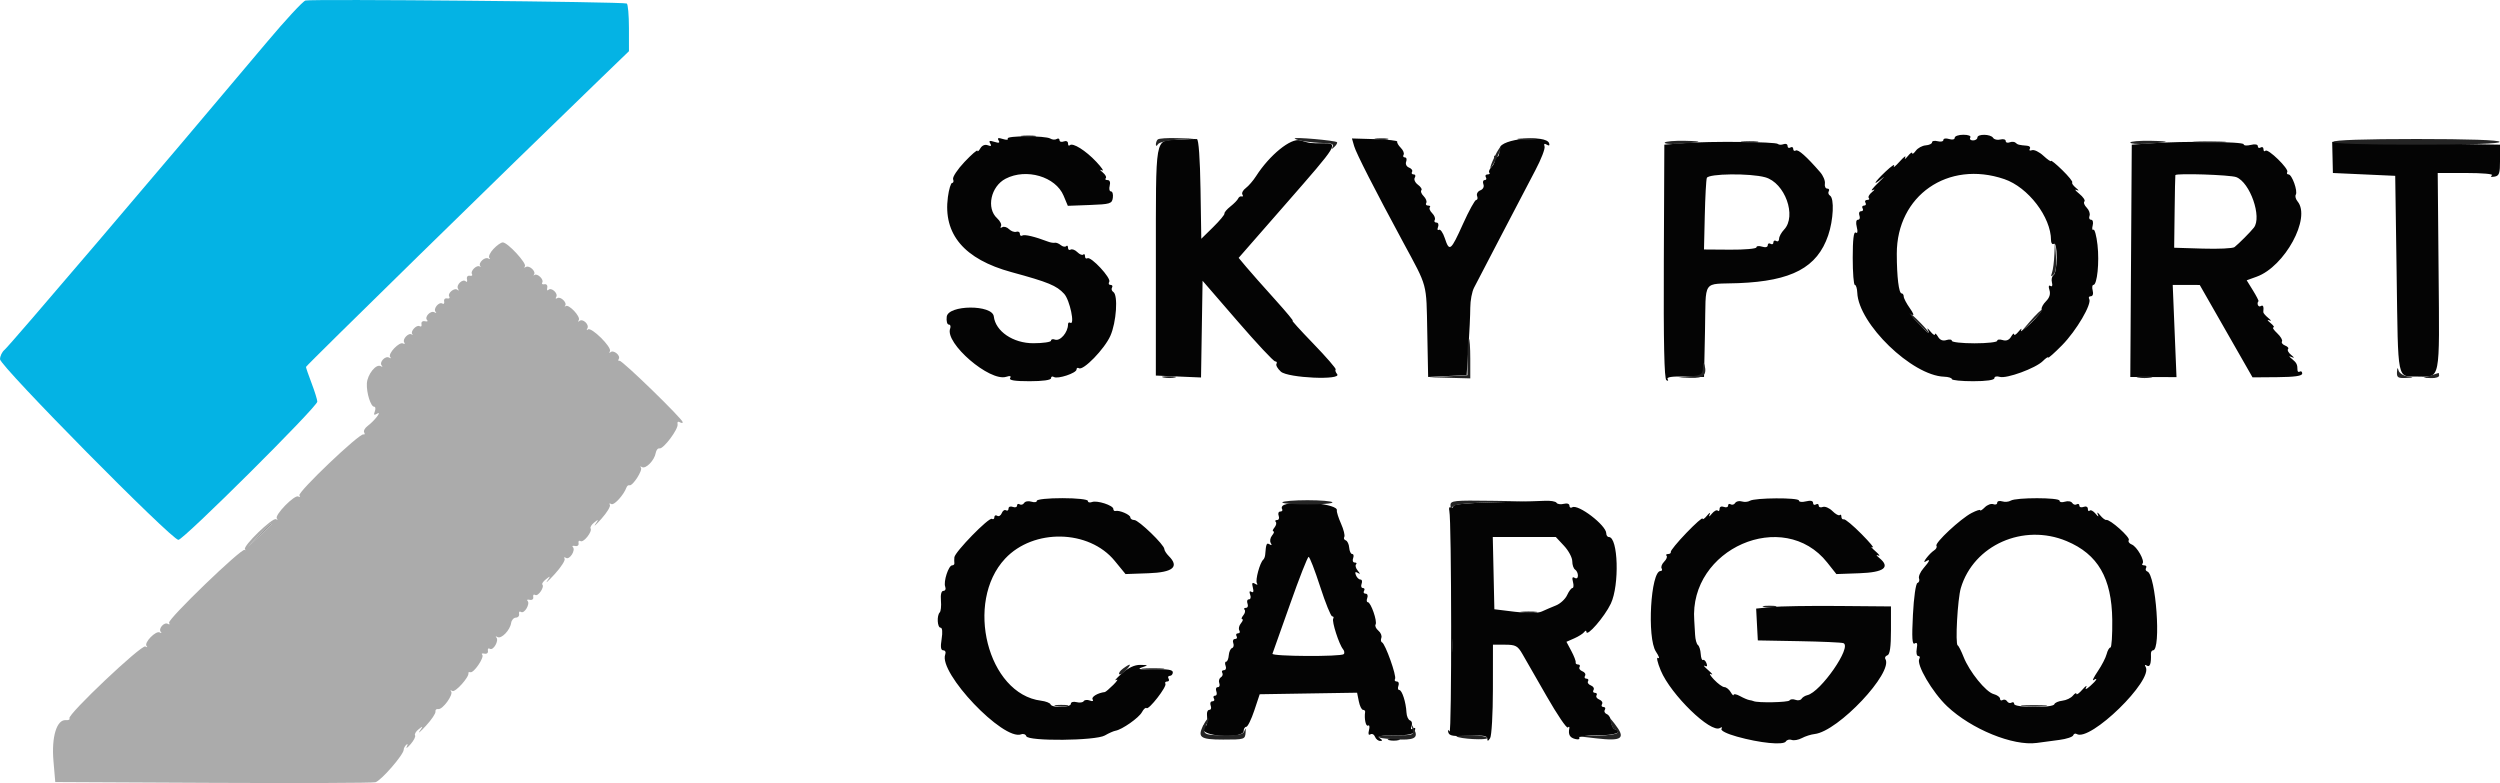 <svg xmlns="http://www.w3.org/2000/svg" xmlns:xlink="http://www.w3.org/1999/xlink" id="svg" version="1.1" viewBox="56.56 148.26 275.78 86.38"><g id="svgg"><path id="path0" d="M110.989 175.726 C 110.614 176.126,110.414 176.570,110.544 176.714 C 110.674 176.858,110.621 176.884,110.426 176.772 C 110.043 176.554,109.280 177.267,109.534 177.607 C 109.618 177.720,109.595 177.743,109.482 177.659 C 109.174 177.429,108.417 178.152,108.620 178.481 C 108.717 178.637,108.610 178.727,108.383 178.680 C 108.153 178.632,108.015 178.803,108.073 179.063 C 108.130 179.320,108.073 179.427,107.945 179.300 C 107.611 178.965,106.843 179.691,107.085 180.114 C 107.196 180.309,107.173 180.365,107.032 180.237 C 106.703 179.939,105.888 180.604,106.120 180.981 C 106.217 181.137,106.110 181.227,105.883 181.180 C 105.655 181.132,105.507 181.280,105.555 181.508 C 105.602 181.735,105.512 181.842,105.356 181.745 C 104.979 181.513,104.314 182.328,104.612 182.657 C 104.740 182.798,104.684 182.821,104.489 182.710 C 104.066 182.468,103.340 183.236,103.675 183.570 C 103.802 183.698,103.695 183.755,103.438 183.698 C 103.178 183.640,103.007 183.778,103.055 184.008 C 103.102 184.235,103.012 184.342,102.856 184.245 C 102.527 184.042,101.804 184.799,102.034 185.107 C 102.118 185.220,102.095 185.243,101.982 185.159 C 101.652 184.913,100.924 185.663,101.145 186.021 C 101.256 186.200,101.205 186.259,101.031 186.152 C 100.626 185.901,99.292 187.305,99.607 187.651 C 99.737 187.795,99.684 187.821,99.489 187.710 C 99.058 187.464,98.348 188.235,98.675 188.594 C 98.802 188.735,98.749 188.761,98.557 188.651 C 98.049 188.361,97.086 189.562,97.031 190.554 C 96.974 191.582,97.456 193.125,97.833 193.125 C 97.983 193.125,98.016 193.359,97.906 193.645 C 97.756 194.035,97.817 194.098,98.150 193.898 C 98.760 193.530,97.873 194.682,97.104 195.256 C 96.800 195.482,96.635 195.802,96.737 195.967 C 96.838 196.131,96.798 196.227,96.647 196.180 C 96.208 196.042,89.372 202.555,89.589 202.905 C 89.696 203.079,89.645 203.135,89.474 203.030 C 89.068 202.779,86.789 205.115,87.103 205.460 C 87.235 205.606,87.192 205.639,87.006 205.533 C 86.626 205.317,83.330 208.509,83.586 208.846 C 83.676 208.965,83.661 208.997,83.552 208.917 C 83.226 208.677,74.996 216.616,75.211 216.963 C 75.320 217.140,75.263 217.194,75.084 217.083 C 74.679 216.833,73.983 217.620,74.300 217.969 C 74.427 218.110,74.376 218.137,74.186 218.028 C 73.755 217.783,72.408 219.170,72.732 219.526 C 72.862 219.670,72.801 219.691,72.595 219.574 C 72.179 219.335,63.972 227.101,64.219 227.500 C 64.301 227.633,64.124 227.723,63.825 227.699 C 62.817 227.620,62.230 229.544,62.456 232.188 L 62.656 234.531 80.000 234.618 C 89.539 234.665,97.625 234.635,97.969 234.551 C 98.579 234.402,101.094 231.509,101.094 230.956 C 101.094 230.802,101.222 230.560,101.378 230.417 C 101.545 230.264,101.568 230.349,101.433 230.625 C 101.306 230.883,101.494 230.763,101.850 230.358 C 102.205 229.953,102.429 229.512,102.346 229.378 C 102.262 229.243,102.439 228.942,102.738 228.707 C 103.236 228.317,103.246 228.333,102.856 228.906 C 102.622 229.250,102.933 228.987,103.546 228.322 C 104.160 227.657,104.633 226.953,104.597 226.759 C 104.561 226.565,104.699 226.439,104.905 226.479 C 105.380 226.571,106.620 224.857,106.319 224.524 C 106.195 224.387,106.259 224.369,106.460 224.485 C 106.786 224.671,108.354 222.915,108.233 222.500 C 108.208 222.414,108.306 222.376,108.452 222.416 C 108.831 222.520,110.025 220.754,109.756 220.486 C 109.633 220.362,109.742 220.307,110.000 220.365 C 110.260 220.422,110.430 220.284,110.383 220.055 C 110.336 219.827,110.434 219.726,110.602 219.829 C 110.976 220.061,111.627 218.928,111.317 218.585 C 111.194 218.449,111.251 218.427,111.443 218.536 C 111.864 218.777,112.827 217.779,112.944 216.981 C 112.990 216.665,113.226 216.400,113.467 216.392 C 113.709 216.384,113.868 216.198,113.820 215.978 C 113.773 215.758,113.872 215.663,114.039 215.767 C 114.408 215.995,115.071 214.863,114.755 214.546 C 114.632 214.423,114.742 214.370,115.000 214.427 C 115.260 214.485,115.430 214.347,115.383 214.117 C 115.336 213.890,115.434 213.788,115.602 213.892 C 115.919 214.088,116.656 213.010,116.388 212.742 C 116.304 212.658,116.484 212.393,116.789 212.154 C 117.300 211.753,117.310 211.768,116.919 212.344 C 116.685 212.688,117.063 212.344,117.760 211.581 C 118.456 210.818,118.942 210.058,118.840 209.892 C 118.737 209.727,118.809 209.687,118.999 209.804 C 119.395 210.049,120.092 208.947,119.755 208.609 C 119.632 208.486,119.742 208.432,120.000 208.490 C 120.260 208.547,120.430 208.409,120.383 208.180 C 120.336 207.952,120.432 207.849,120.596 207.951 C 120.931 208.158,121.928 206.900,121.709 206.547 C 121.632 206.423,121.814 206.129,122.113 205.895 C 122.611 205.504,122.621 205.521,122.230 206.094 C 121.995 206.438,122.301 206.162,122.910 205.481 C 123.519 204.800,123.936 204.110,123.835 203.948 C 123.735 203.786,123.805 203.747,123.990 203.862 C 124.289 204.046,125.367 202.870,125.669 202.031 C 125.731 201.859,125.879 201.751,125.998 201.791 C 126.347 201.907,127.504 200.111,127.256 199.836 C 127.133 199.699,127.188 199.677,127.380 199.786 C 127.798 200.025,128.758 199.037,128.893 198.231 C 128.946 197.915,129.133 197.687,129.309 197.725 C 129.748 197.818,131.425 195.569,131.305 195.047 C 131.251 194.814,131.357 194.717,131.542 194.831 C 131.725 194.944,131.875 194.946,131.875 194.836 C 131.875 194.486,125.168 187.969,124.899 188.057 C 124.757 188.103,124.720 188.012,124.817 187.856 C 125.050 187.479,124.234 186.814,123.906 187.112 C 123.765 187.240,123.737 187.191,123.843 187.004 C 124.089 186.572,121.770 184.280,121.415 184.603 C 121.269 184.735,121.241 184.684,121.353 184.489 C 121.599 184.058,120.828 183.348,120.468 183.675 C 120.327 183.802,120.301 183.751,120.409 183.561 C 120.626 183.180,119.298 181.774,118.961 182.028 C 118.845 182.116,118.819 182.095,118.904 181.982 C 119.150 181.652,118.399 180.924,118.041 181.145 C 117.862 181.256,117.806 181.200,117.917 181.021 C 118.162 180.624,117.379 179.912,117.055 180.237 C 116.927 180.365,116.870 180.258,116.927 180.000 C 116.985 179.740,116.847 179.570,116.617 179.617 C 116.390 179.664,116.283 179.575,116.380 179.418 C 116.583 179.089,115.826 178.367,115.518 178.596 C 115.405 178.681,115.382 178.657,115.466 178.544 C 115.720 178.205,114.957 177.491,114.574 177.710 C 114.379 177.821,114.327 177.794,114.459 177.648 C 114.730 177.350,112.567 175.000,112.022 175.000 C 111.829 175.000,111.364 175.327,110.989 175.726 M86.563 206.030 C 86.563 206.081,85.965 206.679,85.234 207.358 L 83.906 208.594 85.142 207.266 C 86.290 206.030,86.563 205.794,86.563 206.030 " stroke="none" fill="#ababab" fill-rule="evenodd"/><path id="path1" d="M90.254 148.319 C 89.964 148.405,88.066 150.452,86.035 152.868 C 74.289 166.843,57.640 186.370,57.059 186.852 C 56.786 187.078,56.563 187.545,56.563 187.889 C 56.563 188.647,75.491 207.813,76.239 207.813 C 76.808 207.813,91.563 193.133,91.563 192.567 C 91.563 192.362,91.281 191.454,90.938 190.550 C 90.594 189.646,90.313 188.831,90.313 188.738 C 90.313 188.597,112.604 166.779,122.893 156.849 L 125.942 153.906 125.940 151.347 C 125.939 149.939,125.832 148.725,125.703 148.649 C 125.368 148.451,90.889 148.130,90.254 148.319 " stroke="none" fill="#04b3e4" fill-rule="evenodd"/><path id="path2" d="M167.725 163.549 C 167.816 163.696,167.574 163.717,167.188 163.594 C 166.677 163.432,166.548 163.474,166.719 163.750 C 166.889 164.026,166.761 164.068,166.250 163.906 C 165.723 163.739,165.609 163.783,165.793 164.082 C 165.968 164.365,165.890 164.424,165.528 164.285 C 165.216 164.165,164.895 164.297,164.705 164.622 C 164.534 164.916,164.390 165.036,164.385 164.889 C 164.379 164.742,163.738 165.297,162.959 166.121 C 162.179 166.946,161.613 167.805,161.699 168.029 C 161.785 168.254,161.737 168.438,161.593 168.438 C 161.449 168.438,161.237 169.142,161.123 170.003 C 160.580 174.093,162.924 176.858,168.139 178.280 C 172.221 179.393,173.111 179.760,173.952 180.676 C 174.577 181.358,175.170 184.205,174.615 183.862 C 174.483 183.780,174.375 183.862,174.375 184.044 C 174.375 184.931,173.499 185.942,172.923 185.720 C 172.690 185.631,172.500 185.684,172.500 185.839 C 172.500 185.993,171.621 186.121,170.547 186.123 C 168.321 186.126,166.379 184.810,166.189 183.169 C 166.036 181.843,161.148 181.875,160.995 183.203 C 160.940 183.676,161.042 184.063,161.219 184.063 C 161.397 184.063,161.467 184.261,161.374 184.503 C 160.758 186.107,165.746 190.401,167.557 189.826 C 167.989 189.688,168.132 189.735,167.989 189.967 C 167.840 190.208,168.490 190.313,170.138 190.313 C 171.592 190.313,172.500 190.185,172.500 189.982 C 172.500 189.800,172.643 189.739,172.819 189.848 C 173.236 190.105,175.313 189.416,175.313 189.020 C 175.313 188.851,175.434 188.788,175.581 188.879 C 176.056 189.173,178.395 186.765,179.044 185.313 C 179.713 183.819,179.915 180.803,179.370 180.466 C 179.195 180.358,179.133 180.138,179.232 179.978 C 179.331 179.818,179.255 179.688,179.063 179.688 C 178.870 179.688,178.808 179.534,178.924 179.347 C 179.169 178.950,176.901 176.509,176.512 176.750 C 176.368 176.839,176.250 176.740,176.250 176.529 C 176.250 176.318,176.163 176.233,176.057 176.339 C 175.950 176.446,175.658 176.327,175.406 176.076 C 175.155 175.825,174.820 175.699,174.662 175.797 C 174.504 175.894,174.375 175.802,174.375 175.591 C 174.375 175.381,174.282 175.301,174.169 175.414 C 174.056 175.527,173.790 175.475,173.577 175.299 C 173.365 175.122,173.071 175.005,172.924 175.039 C 172.777 175.072,172.445 175.019,172.188 174.921 C 170.720 174.362,169.582 174.091,169.339 174.241 C 169.187 174.335,169.063 174.251,169.063 174.055 C 169.063 173.859,168.888 173.756,168.675 173.827 C 168.461 173.898,168.098 173.768,167.868 173.538 C 167.638 173.308,167.299 173.213,167.114 173.327 C 166.929 173.441,166.867 173.391,166.976 173.215 C 167.084 173.040,166.895 172.645,166.555 172.337 C 165.337 171.235,165.857 168.819,167.494 167.972 C 169.775 166.792,173.007 167.740,173.888 169.848 L 174.354 170.964 176.786 170.873 C 179.039 170.788,179.226 170.729,179.319 170.078 C 179.374 169.691,179.281 169.375,179.113 169.375 C 178.946 169.375,178.882 169.094,178.972 168.750 C 179.073 168.365,178.982 168.125,178.734 168.125 C 178.514 168.125,178.425 168.033,178.537 167.922 C 178.649 167.810,178.496 167.518,178.198 167.273 C 177.860 166.995,177.832 166.914,178.125 167.055 C 178.383 167.180,178.102 166.756,177.500 166.114 C 176.327 164.862,174.890 163.964,174.571 164.283 C 174.463 164.391,174.375 164.300,174.375 164.081 C 174.375 163.856,174.172 163.761,173.906 163.863 C 173.648 163.962,173.438 163.898,173.438 163.722 C 173.438 163.545,173.297 163.488,173.125 163.594 C 172.953 163.700,172.637 163.678,172.423 163.546 C 171.886 163.214,167.520 163.217,167.725 163.549 M272.188 163.459 C 272.188 163.650,271.921 163.708,271.563 163.594 C 271.219 163.485,270.938 163.532,270.938 163.700 C 270.938 163.867,270.656 163.930,270.313 163.841 C 269.969 163.751,269.688 163.804,269.688 163.960 C 269.688 164.115,269.374 164.266,268.990 164.295 C 268.607 164.323,268.115 164.591,267.897 164.889 C 267.678 165.188,267.500 165.308,267.500 165.156 C 267.500 165.005,267.279 165.154,267.008 165.487 C 266.738 165.821,266.612 165.883,266.730 165.625 C 266.847 165.367,266.566 165.578,266.105 166.094 C 265.644 166.609,265.369 166.820,265.493 166.563 C 265.617 166.305,265.206 166.578,264.578 167.171 C 263.313 168.365,263.031 168.885,264.159 167.945 C 264.556 167.614,264.380 167.822,263.768 168.407 C 263.157 168.991,262.867 169.367,263.125 169.243 C 263.418 169.101,263.390 169.183,263.052 169.461 C 262.754 169.705,262.601 169.997,262.713 170.109 C 262.825 170.221,262.744 170.313,262.534 170.313 C 262.323 170.313,262.238 170.453,262.344 170.625 C 262.450 170.797,262.380 170.938,262.188 170.938 C 261.995 170.938,261.925 171.078,262.031 171.250 C 262.137 171.422,262.060 171.563,261.860 171.563 C 261.660 171.563,261.577 171.773,261.676 172.031 C 261.774 172.289,261.704 172.500,261.519 172.500 C 261.313 172.500,261.261 172.814,261.385 173.307 C 261.516 173.831,261.473 174.044,261.263 173.914 C 261.046 173.780,260.938 174.712,260.938 176.700 C 260.938 178.343,261.043 179.688,261.172 179.688 C 261.301 179.689,261.422 180.075,261.440 180.548 C 261.577 183.983,267.475 189.691,271.015 189.814 C 271.487 189.830,271.874 189.949,271.874 190.078 C 271.875 190.207,272.930 190.313,274.219 190.313 C 275.672 190.313,276.563 190.186,276.563 189.979 C 276.563 189.795,276.826 189.729,277.151 189.832 C 277.885 190.065,281.119 188.881,281.911 188.089 C 282.235 187.765,282.500 187.589,282.500 187.699 C 282.500 187.808,283.190 187.196,284.033 186.340 C 285.614 184.733,287.352 181.769,287.024 181.238 C 286.922 181.073,287.003 180.938,287.206 180.938 C 287.419 180.938,287.504 180.676,287.409 180.313 C 287.320 179.969,287.355 179.688,287.489 179.688 C 287.902 179.688,288.157 177.195,287.940 175.275 C 287.826 174.271,287.623 173.517,287.489 173.600 C 287.355 173.683,287.319 173.469,287.409 173.125 C 287.499 172.781,287.420 172.500,287.234 172.500 C 287.047 172.500,286.969 172.307,287.059 172.072 C 287.149 171.836,287.011 171.431,286.752 171.171 C 286.492 170.912,286.376 170.603,286.495 170.485 C 286.613 170.366,286.360 169.986,285.933 169.639 C 285.506 169.292,285.367 169.101,285.625 169.215 C 285.935 169.351,285.910 169.271,285.552 168.977 C 285.254 168.732,285.075 168.466,285.155 168.386 C 285.235 168.306,284.741 167.694,284.057 167.026 C 283.372 166.357,282.813 165.903,282.813 166.015 C 282.813 166.128,282.435 165.870,281.973 165.443 C 281.512 165.015,280.942 164.739,280.707 164.829 C 280.472 164.919,280.366 164.854,280.471 164.684 C 280.576 164.514,280.443 164.357,280.175 164.336 C 279.287 164.265,279.116 164.221,278.902 164.006 C 278.785 163.889,278.492 163.869,278.251 163.961 C 278.010 164.054,277.813 163.987,277.813 163.813 C 277.813 163.639,277.547 163.565,277.223 163.650 C 276.898 163.735,276.539 163.652,276.423 163.465 C 276.159 163.038,274.688 163.015,274.688 163.438 C 274.688 163.609,274.468 163.750,274.200 163.750 C 273.932 163.750,273.800 163.609,273.906 163.438 C 274.019 163.255,273.701 163.125,273.143 163.125 C 272.618 163.125,272.188 163.275,272.188 163.459 M186.414 163.674 C 183.917 163.823,184.073 162.930,184.067 177.109 L 184.063 189.688 185.234 189.738 C 185.879 189.766,187.001 189.814,187.727 189.845 L 189.048 189.901 189.133 184.567 L 189.219 179.232 193.064 183.678 C 195.178 186.124,197.050 188.125,197.223 188.125 C 197.395 188.125,197.462 188.247,197.370 188.396 C 197.278 188.545,197.495 188.931,197.853 189.255 C 198.632 189.961,204.638 190.225,204.060 189.528 C 203.893 189.326,203.821 189.096,203.901 189.016 C 203.981 188.936,202.860 187.642,201.409 186.142 C 199.958 184.642,198.942 183.517,199.151 183.642 C 199.360 183.768,198.477 182.702,197.188 181.273 C 195.898 179.844,194.473 178.232,194.021 177.691 L 193.198 176.706 198.396 170.759 C 204.244 164.069,204.248 164.063,202.500 164.063 C 200.992 164.063,201.166 164.084,199.984 163.745 C 198.961 163.452,196.608 165.362,195.117 167.694 C 194.801 168.189,194.291 168.779,193.985 169.006 C 193.678 169.232,193.510 169.552,193.612 169.717 C 193.713 169.881,193.681 169.977,193.539 169.930 C 193.397 169.882,193.220 169.984,193.146 170.156 C 193.072 170.328,192.688 170.723,192.293 171.034 C 191.898 171.344,191.601 171.696,191.633 171.815 C 191.666 171.934,191.104 172.609,190.385 173.316 L 189.077 174.600 188.991 169.123 C 188.939 165.772,188.785 163.629,188.594 163.604 C 188.422 163.581,187.441 163.612,186.414 163.674 M205.941 164.386 C 206.166 165.170,208.204 169.165,211.355 175.000 C 214.074 180.033,213.897 179.375,214.004 184.844 L 214.101 189.844 216.224 189.742 L 218.346 189.640 218.547 186.617 C 218.657 184.954,218.748 182.961,218.750 182.188 C 218.752 181.414,218.939 180.430,219.164 180.000 C 219.390 179.570,220.744 176.969,222.174 174.219 C 223.604 171.469,225.295 168.234,225.933 167.031 C 226.571 165.828,227.026 164.648,226.943 164.410 C 226.845 164.123,226.928 164.058,227.188 164.219 C 227.439 164.374,227.533 164.317,227.447 164.061 C 227.116 163.066,222.083 163.573,222.000 164.609 C 221.927 165.517,221.859 165.652,221.566 165.471 C 221.395 165.365,221.333 165.478,221.428 165.725 C 221.522 165.969,221.386 166.382,221.127 166.641 C 220.867 166.901,220.742 167.200,220.848 167.307 C 220.955 167.413,220.869 167.500,220.659 167.500 C 220.448 167.500,220.363 167.641,220.469 167.813 C 220.575 167.984,220.517 168.125,220.341 168.125 C 220.164 168.125,220.100 168.335,220.198 168.591 C 220.302 168.861,220.159 169.141,219.858 169.256 C 219.573 169.366,219.413 169.648,219.503 169.884 C 219.594 170.120,219.549 170.313,219.403 170.313 C 219.257 170.313,218.600 171.508,217.942 172.969 C 216.596 175.955,216.446 176.072,215.937 174.528 C 215.737 173.925,215.447 173.511,215.291 173.607 C 215.135 173.704,215.091 173.564,215.193 173.297 C 215.296 173.030,215.216 172.813,215.015 172.813 C 214.815 172.813,214.731 172.683,214.828 172.525 C 214.926 172.367,214.800 172.032,214.549 171.781 C 214.298 171.530,214.179 171.237,214.286 171.131 C 214.392 171.025,214.307 170.938,214.096 170.938 C 213.885 170.938,213.793 170.808,213.891 170.650 C 213.988 170.492,213.863 170.157,213.612 169.906 C 213.360 169.655,213.243 169.361,213.351 169.253 C 213.460 169.145,213.291 168.868,212.976 168.638 C 212.662 168.408,212.505 168.058,212.627 167.860 C 212.749 167.662,212.692 167.500,212.500 167.500 C 212.308 167.500,212.228 167.374,212.324 167.220 C 212.419 167.066,212.272 166.854,211.997 166.749 C 211.712 166.640,211.575 166.357,211.677 166.091 C 211.775 165.835,211.711 165.625,211.534 165.625 C 211.358 165.625,211.293 165.496,211.391 165.338 C 211.488 165.180,211.351 164.833,211.085 164.568 C 210.820 164.302,210.643 163.994,210.692 163.884 C 210.741 163.773,209.637 163.649,208.239 163.608 L 205.696 163.534 205.941 164.386 M242.344 164.046 L 240.156 164.219 240.100 177.105 C 240.061 186.079,240.147 190.054,240.383 190.200 C 240.574 190.318,240.632 190.265,240.517 190.079 C 240.380 189.857,241.009 189.764,242.424 189.796 L 244.535 189.844 244.641 184.844 C 244.766 178.910,244.251 179.655,248.338 179.494 C 254.220 179.262,257.023 177.769,258.231 174.223 C 258.810 172.525,258.919 170.142,258.432 169.841 C 258.258 169.733,258.196 169.513,258.295 169.353 C 258.393 169.193,258.317 169.063,258.124 169.063 C 257.931 169.063,257.815 168.814,257.867 168.511 C 257.918 168.208,257.681 167.638,257.339 167.245 C 255.850 165.530,254.917 164.702,254.656 164.863 C 254.501 164.959,254.375 164.880,254.375 164.688 C 254.375 164.495,254.234 164.425,254.063 164.531 C 253.891 164.637,253.750 164.560,253.750 164.360 C 253.750 164.160,253.553 164.071,253.312 164.164 C 253.071 164.256,252.787 164.246,252.682 164.140 C 252.432 163.890,245.152 163.823,242.344 164.046 M293.906 164.063 L 291.719 164.219 291.638 177.031 L 291.558 189.844 294.106 189.853 L 296.654 189.862 296.445 184.775 L 296.237 179.688 297.728 179.692 L 299.219 179.696 302.130 184.792 L 305.042 189.888 307.781 189.866 C 309.699 189.850,310.521 189.731,310.521 189.467 C 310.521 189.260,310.404 189.162,310.260 189.251 C 310.117 189.339,310.000 189.263,310.000 189.081 C 310.000 188.471,309.908 188.283,309.406 187.867 C 309.012 187.541,309.005 187.496,309.375 187.656 C 309.688 187.791,309.663 187.711,309.302 187.414 C 309.004 187.170,308.848 186.881,308.956 186.773 C 309.064 186.665,308.922 186.489,308.640 186.381 C 308.359 186.273,308.201 186.067,308.290 185.923 C 308.379 185.780,308.140 185.373,307.761 185.019 C 307.381 184.665,307.193 184.375,307.345 184.375 C 307.496 184.375,307.346 184.154,307.013 183.883 C 306.679 183.613,306.617 183.482,306.875 183.594 C 307.156 183.715,307.117 183.611,306.776 183.333 C 306.464 183.078,306.218 182.786,306.229 182.685 C 306.300 182.058,306.212 181.861,305.938 182.031 C 305.675 182.193,305.471 181.726,305.699 181.484 C 305.739 181.441,305.463 180.905,305.085 180.293 L 304.397 179.180 305.500 178.781 C 308.599 177.661,311.517 172.296,310.013 170.485 C 309.804 170.233,309.714 169.897,309.813 169.737 C 310.054 169.348,309.393 167.500,309.013 167.500 C 308.848 167.500,308.786 167.382,308.875 167.238 C 309.087 166.894,306.744 164.610,306.465 164.889 C 306.347 165.008,306.250 164.932,306.250 164.721 C 306.250 164.510,306.109 164.425,305.938 164.531 C 305.766 164.637,305.625 164.573,305.625 164.387 C 305.625 164.184,305.315 164.128,304.844 164.247 C 304.414 164.355,304.062 164.322,304.062 164.175 C 304.062 163.883,297.438 163.810,293.906 164.063 M313.867 165.625 L 313.906 167.344 317.344 167.500 L 320.781 167.656 320.938 178.490 C 321.112 190.602,320.940 189.765,323.267 189.799 C 325.801 189.835,325.674 190.470,325.566 178.247 L 325.469 167.344 328.643 167.344 C 330.389 167.344,331.654 167.457,331.455 167.595 C 331.232 167.750,331.332 167.808,331.719 167.747 C 332.256 167.662,332.344 167.406,332.344 165.933 L 332.344 164.219 323.085 164.063 L 313.827 163.906 313.867 165.625 M251.281 167.816 C 253.460 168.421,254.785 172.094,253.365 173.590 C 253.061 173.910,252.813 174.366,252.813 174.604 C 252.813 174.842,252.672 174.950,252.500 174.844 C 252.328 174.738,252.188 174.808,252.188 175.000 C 252.188 175.192,252.047 175.262,251.875 175.156 C 251.703 175.050,251.563 175.122,251.563 175.315 C 251.563 175.525,251.310 175.587,250.938 175.469 C 250.594 175.360,250.313 175.395,250.313 175.546 C 250.313 175.698,249.012 175.813,247.422 175.802 L 244.531 175.781 244.618 172.031 C 244.666 169.969,244.767 168.105,244.843 167.891 C 245.013 167.407,249.618 167.354,251.281 167.816 M277.658 168.018 C 280.294 168.916,282.813 172.211,282.813 174.762 C 282.813 175.085,282.953 175.262,283.125 175.156 C 283.319 175.036,283.438 175.616,283.438 176.682 C 283.438 177.627,283.285 178.495,283.098 178.611 C 282.911 178.726,282.828 179.086,282.912 179.411 C 283.004 179.761,282.938 179.921,282.750 179.805 C 282.553 179.683,282.511 179.854,282.639 180.257 C 282.775 180.685,282.646 181.104,282.262 181.488 C 281.942 181.808,281.725 182.207,281.781 182.374 C 281.837 182.542,281.298 183.236,280.583 183.917 C 279.868 184.599,279.385 184.945,279.509 184.688 C 279.632 184.430,279.512 184.492,279.242 184.825 C 278.971 185.159,278.746 185.300,278.740 185.138 C 278.735 184.976,278.584 185.096,278.405 185.404 C 278.191 185.773,277.872 185.899,277.477 185.774 C 277.146 185.669,276.875 185.706,276.875 185.857 C 276.875 186.008,275.750 186.131,274.375 186.131 C 273.000 186.131,271.875 186.008,271.875 185.857 C 271.875 185.706,271.604 185.669,271.273 185.774 C 270.878 185.899,270.559 185.773,270.345 185.404 C 270.166 185.096,270.015 184.976,270.010 185.138 C 270.004 185.300,269.779 185.159,269.508 184.825 C 269.238 184.492,269.105 184.395,269.214 184.609 C 269.546 185.264,269.236 185.054,268.108 183.859 C 267.516 183.232,267.235 182.835,267.483 182.978 C 267.743 183.127,267.643 182.827,267.249 182.274 C 266.871 181.744,266.563 181.156,266.563 180.967 C 266.563 180.779,266.457 180.625,266.328 180.624 C 266.023 180.624,265.801 178.794,265.799 176.250 C 265.792 169.830,271.450 165.902,277.658 168.018 M303.245 167.799 C 304.768 168.378,306.104 172.214,305.187 173.375 C 304.794 173.873,303.540 175.131,303.052 175.519 C 302.870 175.663,301.299 175.738,299.559 175.684 L 296.397 175.588 296.446 171.622 C 296.472 169.441,296.509 167.621,296.528 167.578 C 296.628 167.350,302.577 167.545,303.245 167.799 M170.938 203.501 C 170.938 203.661,170.668 203.707,170.339 203.602 C 170.010 203.498,169.648 203.561,169.536 203.742 C 169.424 203.924,169.201 203.992,169.041 203.893 C 168.881 203.794,168.750 203.858,168.750 204.034 C 168.750 204.211,168.539 204.274,168.281 204.176 C 168.023 204.077,167.813 204.160,167.813 204.360 C 167.813 204.560,167.687 204.647,167.533 204.551 C 167.379 204.456,167.169 204.598,167.066 204.865 C 166.963 205.133,166.738 205.265,166.565 205.158 C 166.392 205.051,166.250 205.120,166.250 205.313 C 166.250 205.505,166.128 205.587,165.980 205.495 C 165.653 205.293,161.890 209.148,161.838 209.739 C 161.818 209.968,161.818 210.262,161.838 210.391 C 161.858 210.520,161.748 210.625,161.593 210.625 C 161.198 210.625,160.614 212.421,160.828 212.978 C 160.925 213.231,160.838 213.438,160.634 213.438 C 160.403 213.438,160.299 213.841,160.357 214.514 C 160.408 215.107,160.349 215.693,160.225 215.817 C 159.883 216.158,159.956 217.500,160.316 217.500 C 160.510 217.500,160.555 217.984,160.433 218.750 C 160.290 219.641,160.343 220.000,160.618 220.000 C 160.831 220.000,160.926 220.203,160.831 220.452 C 160.057 222.468,167.242 230.021,169.214 229.264 C 169.452 229.172,169.703 229.265,169.771 229.471 C 169.964 230.049,177.423 229.979,178.438 229.390 C 178.867 229.140,179.392 228.907,179.605 228.871 C 180.334 228.749,182.196 227.443,182.529 226.820 C 182.713 226.477,182.941 226.274,183.037 226.370 C 183.278 226.611,185.308 223.995,185.118 223.687 C 185.033 223.550,185.120 223.438,185.313 223.438 C 185.505 223.438,185.575 223.297,185.469 223.125 C 185.363 222.953,185.425 222.813,185.607 222.813 C 185.789 222.813,185.938 222.637,185.938 222.422 C 185.939 222.142,185.342 222.049,183.829 222.094 C 182.331 222.138,181.946 222.079,182.500 221.890 C 183.270 221.629,183.267 221.625,182.344 221.606 C 181.722 221.594,181.038 221.913,180.313 222.554 C 179.711 223.085,179.430 223.409,179.688 223.273 C 179.945 223.137,179.805 223.377,179.375 223.805 C 178.945 224.234,178.523 224.593,178.438 224.602 C 177.675 224.688,176.921 225.134,177.086 225.401 C 177.212 225.605,177.096 225.657,176.780 225.536 C 176.500 225.428,176.195 225.461,176.103 225.609 C 176.012 225.758,175.656 225.805,175.312 225.715 C 174.963 225.624,174.688 225.706,174.688 225.901 C 174.688 226.319,172.597 226.375,172.448 225.961 C 172.391 225.803,171.922 225.620,171.406 225.556 C 165.509 224.822,162.941 214.680,167.439 209.882 C 170.573 206.538,176.686 206.663,179.526 210.129 L 180.720 211.586 183.250 211.496 C 185.967 211.400,186.683 210.790,185.485 209.593 C 185.218 209.326,185.000 208.980,185.000 208.824 C 185.000 208.363,182.165 205.625,181.688 205.625 C 181.447 205.625,181.250 205.494,181.250 205.334 C 181.250 205.037,180.036 204.513,179.609 204.626 C 179.480 204.660,179.375 204.561,179.375 204.406 C 179.375 204.011,177.579 203.427,177.022 203.640 C 176.769 203.737,176.563 203.681,176.563 203.516 C 176.563 203.346,175.342 203.214,173.750 203.213 C 172.203 203.211,170.938 203.341,170.938 203.501 M249.585 203.505 C 249.384 203.632,248.984 203.663,248.698 203.574 C 248.412 203.485,248.086 203.561,247.973 203.742 C 247.861 203.924,247.638 203.992,247.478 203.893 C 247.318 203.794,247.188 203.858,247.188 204.034 C 247.188 204.211,246.977 204.274,246.719 204.176 C 246.453 204.074,246.250 204.168,246.250 204.394 C 246.250 204.613,246.158 204.700,246.047 204.588 C 245.935 204.476,245.643 204.629,245.398 204.927 C 245.102 205.288,245.021 205.313,245.156 205.000 C 245.268 204.742,245.137 204.804,244.867 205.138 C 244.596 205.471,244.375 205.619,244.375 205.465 C 244.375 205.312,243.570 206.023,242.587 207.046 C 241.604 208.069,240.830 209.012,240.868 209.141 C 240.906 209.270,240.773 209.375,240.573 209.375 C 240.372 209.375,240.295 209.462,240.402 209.568 C 240.508 209.675,240.390 209.967,240.138 210.219 C 239.887 210.470,239.762 210.805,239.859 210.963 C 239.957 211.121,239.902 211.250,239.737 211.250 C 238.650 211.250,238.228 218.636,239.229 220.144 C 239.567 220.653,239.674 220.965,239.466 220.837 C 239.254 220.706,239.383 221.314,239.763 222.226 C 240.872 224.896,245.291 229.187,246.293 228.567 C 246.506 228.436,246.576 228.475,246.461 228.662 C 246.343 228.852,247.043 229.203,248.167 229.518 C 250.698 230.228,253.294 230.486,253.561 230.053 C 253.676 229.867,253.965 229.790,254.204 229.881 C 254.443 229.973,254.948 229.882,255.327 229.680 C 255.705 229.477,256.337 229.276,256.730 229.233 C 259.325 228.948,265.460 222.440,264.538 220.949 C 264.446 220.800,264.548 220.620,264.764 220.548 C 265.037 220.457,265.156 219.621,265.156 217.787 L 265.156 215.156 259.375 215.107 C 256.195 215.079,252.849 215.133,251.939 215.226 L 250.284 215.395 250.376 217.151 L 250.469 218.906 255.000 218.988 C 257.492 219.032,259.699 219.130,259.903 219.205 C 260.898 219.569,257.407 224.608,255.925 224.947 C 255.677 225.004,255.392 225.184,255.290 225.348 C 255.189 225.512,254.886 225.562,254.616 225.458 C 254.346 225.355,254.055 225.385,253.968 225.526 C 253.832 225.745,250.441 225.812,250.000 225.604 C 249.914 225.563,249.703 225.510,249.531 225.485 C 249.359 225.460,248.902 225.266,248.516 225.053 C 248.129 224.840,247.808 224.776,247.803 224.911 C 247.798 225.046,247.650 224.910,247.475 224.609 C 247.300 224.309,246.988 224.060,246.781 224.057 C 246.575 224.054,246.055 223.676,245.625 223.217 C 245.195 222.758,245.055 222.491,245.313 222.624 C 245.570 222.758,245.430 222.561,245.000 222.188 C 244.570 221.814,244.393 221.598,244.606 221.708 C 244.861 221.839,244.930 221.743,244.807 221.424 C 244.705 221.159,244.531 220.997,244.420 221.066 C 244.309 221.134,244.197 220.834,244.171 220.398 C 244.145 219.962,244.004 219.519,243.859 219.412 C 243.713 219.306,243.574 218.797,243.549 218.281 C 243.524 217.766,243.483 217.063,243.457 216.719 C 242.864 208.790,253.307 204.229,258.125 210.313 L 259.134 211.587 261.673 211.496 C 264.408 211.399,265.131 210.837,263.856 209.797 C 263.525 209.528,263.481 209.416,263.750 209.535 C 264.008 209.649,263.867 209.436,263.438 209.063 C 263.008 208.689,262.867 208.495,263.125 208.631 C 263.383 208.768,262.836 208.112,261.911 207.174 C 260.985 206.236,260.106 205.504,259.958 205.547 C 259.809 205.590,259.688 205.461,259.688 205.260 C 259.688 205.060,259.605 204.978,259.505 205.078 C 259.405 205.178,259.043 204.980,258.700 204.637 C 258.357 204.295,257.877 204.091,257.632 204.185 C 257.388 204.279,257.188 204.211,257.188 204.034 C 257.188 203.858,257.047 203.800,256.875 203.906 C 256.703 204.012,256.563 203.935,256.563 203.735 C 256.563 203.501,256.280 203.441,255.781 203.566 C 255.352 203.674,255.000 203.632,255.000 203.473 C 255.000 203.135,250.127 203.164,249.585 203.505 M278.365 203.487 C 278.147 203.624,277.723 203.659,277.422 203.566 C 277.121 203.472,276.875 203.541,276.875 203.719 C 276.875 203.897,276.682 203.969,276.447 203.878 C 276.211 203.788,275.789 203.943,275.509 204.223 C 275.229 204.503,275.000 204.648,275.000 204.546 C 275.000 204.443,274.575 204.579,274.055 204.848 C 272.833 205.480,269.974 208.143,270.173 208.464 C 270.257 208.600,270.147 208.826,269.928 208.965 C 269.393 209.307,268.477 210.502,268.984 210.198 C 269.548 209.859,269.466 210.112,268.740 210.950 C 268.390 211.353,268.171 211.857,268.253 212.071 C 268.335 212.285,268.256 212.508,268.077 212.568 C 267.894 212.629,267.677 214.154,267.579 216.073 C 267.447 218.649,267.495 219.415,267.776 219.241 C 268.037 219.080,268.103 219.251,268.000 219.819 C 267.920 220.262,267.993 220.625,268.164 220.625 C 268.335 220.625,268.390 220.762,268.287 220.929 C 267.911 221.536,269.720 224.628,271.356 226.175 C 274.016 228.691,278.620 230.572,281.240 230.215 C 281.847 230.132,282.976 229.981,283.749 229.879 C 284.522 229.777,285.202 229.551,285.260 229.376 C 285.318 229.202,285.489 229.135,285.640 229.228 C 287.111 230.137,294.149 223.278,293.245 221.816 C 293.113 221.603,293.170 221.553,293.389 221.689 C 293.725 221.896,293.874 221.461,293.834 220.391 C 293.826 220.176,293.928 220.000,294.061 220.000 C 294.985 220.000,294.383 211.617,293.436 211.302 C 293.263 211.244,293.201 211.068,293.298 210.911 C 293.395 210.754,293.302 210.625,293.091 210.625 C 292.881 210.625,292.796 210.537,292.904 210.429 C 293.194 210.140,292.290 208.544,291.711 208.321 C 291.435 208.216,291.292 207.997,291.393 207.834 C 291.574 207.540,289.303 205.514,288.903 205.614 C 288.788 205.643,288.485 205.411,288.230 205.099 C 287.951 204.758,287.847 204.719,287.969 205.000 C 288.104 205.313,288.023 205.288,287.727 204.927 C 287.482 204.629,287.190 204.476,287.078 204.588 C 286.967 204.700,286.875 204.613,286.875 204.394 C 286.875 204.168,286.672 204.074,286.406 204.176 C 286.148 204.274,285.938 204.211,285.938 204.034 C 285.938 203.858,285.807 203.794,285.647 203.893 C 285.487 203.992,285.264 203.924,285.152 203.742 C 285.039 203.561,284.678 203.498,284.349 203.602 C 284.019 203.707,283.750 203.657,283.750 203.491 C 283.750 203.131,278.938 203.126,278.365 203.487 M221.328 203.671 C 218.539 203.731,216.875 203.888,216.875 204.090 C 216.875 204.267,216.747 204.333,216.592 204.237 C 216.436 204.140,216.367 204.308,216.438 204.609 C 216.692 205.681,216.714 229.310,216.461 228.955 C 216.287 228.713,216.245 228.748,216.330 229.063 C 216.432 229.434,216.892 229.509,218.542 229.425 C 220.127 229.344,220.626 229.418,220.630 229.737 C 220.633 230.054,220.708 230.042,220.938 229.688 C 221.104 229.430,221.243 227.004,221.245 224.297 L 221.250 219.375 222.578 219.377 C 223.746 219.379,223.977 219.501,224.494 220.393 C 224.818 220.950,226.027 223.057,227.181 225.074 C 228.335 227.091,229.383 228.637,229.510 228.511 C 229.636 228.385,229.711 228.422,229.677 228.594 C 229.537 229.286,229.718 229.622,230.313 229.778 C 230.657 229.868,230.860 229.814,230.763 229.658 C 230.665 229.499,231.554 229.375,232.794 229.375 C 234.714 229.375,235.674 229.027,234.674 228.693 C 234.494 228.633,234.324 228.274,234.295 227.894 C 234.267 227.514,234.053 227.131,233.821 227.042 C 233.588 226.952,233.485 226.738,233.592 226.565 C 233.699 226.392,233.630 226.250,233.438 226.250 C 233.245 226.250,233.176 226.108,233.283 225.935 C 233.390 225.762,233.258 225.537,232.990 225.434 C 232.723 225.331,232.581 225.121,232.676 224.967 C 232.772 224.813,232.692 224.688,232.500 224.688 C 232.308 224.688,232.238 224.546,232.345 224.373 C 232.452 224.200,232.321 223.974,232.053 223.871 C 231.785 223.769,231.644 223.559,231.739 223.405 C 231.834 223.251,231.755 223.125,231.563 223.125 C 231.370 223.125,231.301 222.983,231.408 222.810 C 231.515 222.637,231.383 222.412,231.115 222.309 C 230.848 222.206,230.706 221.996,230.801 221.842 C 230.897 221.688,230.825 221.563,230.643 221.563 C 230.461 221.563,230.341 221.457,230.377 221.328 C 230.412 221.199,230.197 220.636,229.899 220.076 L 229.356 219.058 230.225 218.676 C 230.703 218.466,231.197 218.150,231.323 217.975 C 231.450 217.800,231.555 217.788,231.558 217.949 C 231.568 218.601,233.566 216.302,234.255 214.844 C 235.221 212.801,235.063 207.500,234.037 207.500 C 233.879 207.500,233.750 207.317,233.750 207.093 C 233.750 206.206,230.635 203.826,229.994 204.223 C 229.825 204.327,229.688 204.247,229.688 204.044 C 229.688 203.831,229.426 203.746,229.063 203.840 C 228.719 203.930,228.359 203.876,228.263 203.721 C 228.167 203.565,227.569 203.468,226.935 203.506 C 226.300 203.544,223.777 203.618,221.328 203.671 M198.201 203.958 C 197.985 204.045,197.888 204.244,197.985 204.402 C 198.082 204.559,197.998 204.688,197.798 204.688 C 197.597 204.688,197.514 204.898,197.613 205.156 C 197.712 205.414,197.633 205.625,197.438 205.625 C 197.243 205.625,197.176 205.718,197.289 205.831 C 197.402 205.944,197.338 206.225,197.147 206.456 C 196.955 206.686,196.903 206.875,197.031 206.875 C 197.159 206.875,197.094 207.080,196.886 207.330 C 196.679 207.580,196.613 207.954,196.740 208.160 C 196.887 208.396,196.839 208.452,196.611 208.311 C 196.276 208.104,196.223 208.230,196.125 209.453 C 196.108 209.668,196.011 209.914,195.911 210.000 C 195.544 210.313,195.013 212.268,195.208 212.584 C 195.333 212.787,195.254 212.814,194.999 212.656 C 194.694 212.467,194.634 212.574,194.765 213.077 C 194.879 213.513,194.823 213.677,194.605 213.543 C 194.392 213.411,194.342 213.526,194.468 213.855 C 194.578 214.141,194.517 214.375,194.332 214.375 C 194.147 214.375,194.077 214.586,194.176 214.844 C 194.274 215.102,194.196 215.313,194.001 215.313 C 193.805 215.313,193.738 215.405,193.851 215.518 C 193.965 215.631,193.900 215.912,193.709 216.143 C 193.518 216.374,193.466 216.563,193.594 216.563 C 193.722 216.563,193.657 216.767,193.449 217.018 C 193.241 217.268,193.162 217.619,193.273 217.799 C 193.384 217.978,193.317 218.125,193.125 218.125 C 192.933 218.125,192.863 218.266,192.969 218.438 C 193.075 218.609,192.998 218.750,192.798 218.750 C 192.597 218.750,192.511 218.952,192.605 219.199 C 192.700 219.445,192.638 219.693,192.469 219.750 C 192.299 219.807,192.136 220.167,192.107 220.552 C 192.078 220.936,191.948 221.250,191.818 221.250 C 191.688 221.250,191.663 221.461,191.762 221.719 C 191.861 221.977,191.778 222.188,191.577 222.188 C 191.377 222.188,191.294 222.318,191.393 222.478 C 191.492 222.638,191.420 222.864,191.234 222.979 C 191.047 223.094,190.970 223.385,191.063 223.625 C 191.155 223.866,191.079 224.063,190.894 224.063 C 190.709 224.063,190.639 224.273,190.738 224.531 C 190.837 224.789,190.773 225.000,190.597 225.000 C 190.420 225.000,190.363 225.141,190.469 225.313 C 190.575 225.484,190.498 225.625,190.298 225.625 C 190.097 225.625,190.014 225.836,190.113 226.094 C 190.212 226.352,190.148 226.563,189.971 226.563 C 189.793 226.563,189.673 226.809,189.704 227.109 C 189.801 228.064,189.696 228.480,189.404 228.299 C 189.248 228.203,189.194 228.406,189.284 228.750 C 189.499 229.570,193.750 229.719,193.750 228.906 C 193.750 228.648,193.879 228.438,194.036 228.438 C 194.194 228.438,194.592 227.629,194.922 226.641 L 195.520 224.844 200.891 224.758 L 206.263 224.673 206.452 225.618 C 206.556 226.137,206.764 226.563,206.914 226.563 C 207.064 226.563,207.171 226.668,207.150 226.797 C 207.034 227.537,207.228 228.449,207.471 228.299 C 207.627 228.203,207.675 228.428,207.578 228.798 C 207.466 229.226,207.522 229.398,207.731 229.269 C 207.911 229.158,208.140 229.276,208.239 229.533 C 208.337 229.790,208.598 229.998,208.818 229.995 C 209.098 229.992,209.078 229.899,208.750 229.688 C 208.421 229.475,208.902 229.383,210.357 229.380 C 211.942 229.376,212.477 229.260,212.619 228.890 C 212.741 228.573,212.680 228.483,212.443 228.629 C 212.204 228.776,212.147 228.682,212.273 228.353 C 212.379 228.078,212.304 227.799,212.107 227.734 C 211.910 227.668,211.732 227.272,211.711 226.854 C 211.654 225.724,211.220 224.375,210.913 224.375 C 210.766 224.375,210.726 224.164,210.824 223.906 C 210.923 223.648,210.840 223.438,210.640 223.438 C 210.440 223.438,210.354 223.310,210.451 223.154 C 210.645 222.839,209.376 219.276,209.014 219.120 C 208.888 219.066,208.854 218.843,208.938 218.624 C 209.022 218.404,208.875 218.046,208.611 217.827 C 208.348 217.608,208.209 217.304,208.304 217.150 C 208.516 216.807,207.779 214.688,207.447 214.688 C 207.315 214.688,207.288 214.477,207.387 214.219 C 207.486 213.961,207.403 213.750,207.202 213.750 C 207.002 213.750,206.925 213.609,207.031 213.438 C 207.137 213.266,207.080 213.125,206.903 213.125 C 206.727 213.125,206.663 212.914,206.762 212.656 C 206.861 212.398,206.801 212.188,206.629 212.188 C 206.457 212.188,206.233 211.969,206.131 211.703 C 206.004 211.373,206.069 211.292,206.332 211.450 C 206.638 211.634,206.638 211.583,206.331 211.203 C 206.117 210.939,206.035 210.631,206.149 210.518 C 206.262 210.405,206.195 210.313,205.999 210.313 C 205.804 210.313,205.726 210.102,205.824 209.844 C 205.923 209.586,205.879 209.375,205.725 209.375 C 205.571 209.375,205.422 209.061,205.393 208.677 C 205.364 208.292,205.193 207.929,205.012 207.869 C 204.831 207.808,204.759 207.637,204.852 207.487 C 204.944 207.337,204.783 206.681,204.493 206.029 C 204.203 205.377,203.995 204.716,204.031 204.560 C 204.190 203.862,199.611 203.389,198.201 203.958 M284.529 207.948 C 287.986 209.392,289.512 212.025,289.568 216.641 C 289.588 218.316,289.498 219.688,289.368 219.688 C 289.237 219.688,289.048 220.014,288.948 220.413 C 288.848 220.813,288.408 221.666,287.971 222.310 C 287.534 222.954,287.320 223.393,287.495 223.285 C 288.046 222.944,287.840 223.317,287.134 223.936 C 286.680 224.334,286.533 224.376,286.689 224.063 C 286.817 223.805,286.631 223.926,286.274 224.331 C 285.917 224.737,285.621 224.948,285.615 224.800 C 285.610 224.652,285.434 224.742,285.224 225.000 C 285.015 225.258,284.492 225.508,284.063 225.556 C 283.633 225.604,283.234 225.780,283.177 225.947 C 283.033 226.367,278.750 226.341,278.750 225.919 C 278.750 225.737,278.619 225.669,278.459 225.768 C 278.299 225.867,278.078 225.802,277.969 225.625 C 277.859 225.448,277.638 225.383,277.478 225.482 C 277.318 225.581,277.188 225.516,277.188 225.337 C 277.188 225.158,276.871 224.929,276.484 224.827 C 275.624 224.601,273.808 222.357,273.168 220.730 C 272.909 220.071,272.616 219.496,272.517 219.452 C 272.231 219.326,272.505 214.328,272.864 213.125 C 274.277 208.390,279.761 205.955,284.529 207.948 M229.093 208.471 C 229.592 209.004,230.000 209.769,230.000 210.171 C 230.000 210.572,230.141 210.988,230.313 211.094 C 230.484 211.200,230.625 211.498,230.625 211.756 C 230.625 212.031,230.476 212.132,230.263 212.001 C 230.015 211.848,229.957 211.989,230.078 212.451 C 230.175 212.822,230.149 213.125,230.021 213.125 C 229.893 213.125,229.627 213.479,229.430 213.911 C 229.233 214.343,228.683 214.853,228.208 215.044 C 227.733 215.234,227.034 215.534,226.655 215.709 C 226.207 215.916,225.172 215.930,223.686 215.748 L 221.406 215.469 221.319 211.484 L 221.231 207.500 224.709 207.500 L 228.187 207.500 229.093 208.471 M202.188 212.969 C 202.771 214.773,203.369 216.250,203.517 216.250 C 203.666 216.250,203.716 216.365,203.629 216.505 C 203.452 216.792,204.270 219.340,204.709 219.870 C 204.866 220.059,204.902 220.306,204.789 220.419 C 204.492 220.716,196.803 220.673,196.927 220.375 C 196.984 220.238,197.858 217.777,198.869 214.907 C 199.879 212.036,200.801 209.688,200.917 209.688 C 201.032 209.688,201.604 211.164,202.188 212.969 M209.766 229.903 C 210.066 229.982,210.559 229.982,210.859 229.903 C 211.160 229.824,210.914 229.760,210.313 229.760 C 209.711 229.760,209.465 229.824,209.766 229.903 " stroke="none" fill="#040404" fill-rule="evenodd"/><path id="path3" d="M85.142 207.266 L 83.906 208.594 85.234 207.358 C 85.965 206.679,86.563 206.081,86.563 206.030 C 86.563 205.794,86.290 206.030,85.142 207.266 " stroke="none" fill="#9c9c9d" fill-rule="evenodd"/><path id="path4" d="M169.297 163.346 C 169.684 163.420,170.316 163.420,170.703 163.346 C 171.090 163.271,170.773 163.210,170.000 163.210 C 169.227 163.210,168.910 163.271,169.297 163.346 M184.271 163.646 C 184.156 163.760,184.065 164.007,184.067 164.193 C 184.070 164.407,184.159 164.394,184.309 164.158 C 184.440 163.953,185.387 163.734,186.414 163.671 L 188.281 163.556 186.380 163.497 C 185.335 163.464,184.385 163.531,184.271 163.646 M199.381 163.538 C 199.598 163.767,201.133 164.005,202.597 164.037 C 203.453 164.055,203.725 164.172,203.566 164.453 C 203.391 164.763,203.431 164.764,203.761 164.458 C 203.990 164.246,204.116 164.016,204.042 163.946 C 203.832 163.751,199.197 163.345,199.381 163.538 M208.363 163.659 C 208.752 163.733,209.314 163.730,209.613 163.652 C 209.912 163.574,209.594 163.513,208.906 163.516 C 208.219 163.520,207.974 163.584,208.363 163.659 M224.141 163.661 C 224.613 163.733,225.387 163.733,225.859 163.661 C 226.332 163.590,225.945 163.531,225.000 163.531 C 224.055 163.531,223.668 163.590,224.141 163.661 M313.949 163.906 C 313.871 164.110,317.057 164.219,323.125 164.219 C 329.194 164.219,332.379 164.110,332.300 163.906 C 332.224 163.708,328.873 163.594,323.125 163.594 C 317.376 163.594,314.025 163.708,313.949 163.906 M240.204 163.984 C 240.124 164.113,240.784 164.178,241.670 164.129 C 244.334 163.979,244.658 163.838,242.440 163.793 C 241.290 163.769,240.284 163.855,240.204 163.984 M248.832 163.974 C 249.307 164.046,250.011 164.044,250.395 163.970 C 250.779 163.896,250.391 163.837,249.531 163.839 C 248.672 163.842,248.357 163.902,248.832 163.974 M291.562 163.984 C 291.562 164.113,292.300 164.178,293.203 164.129 C 295.954 163.977,296.214 163.837,293.828 163.793 C 292.582 163.769,291.562 163.855,291.562 163.984 M298.828 163.980 C 299.645 164.044,300.980 164.044,301.797 163.980 C 302.613 163.915,301.945 163.863,300.313 163.863 C 298.680 163.863,298.012 163.915,298.828 163.980 M221.462 165.483 C 220.728 167.023,220.831 167.285,221.599 165.830 C 221.947 165.169,222.177 164.573,222.110 164.506 C 222.042 164.438,221.751 164.878,221.462 165.483 M283.183 176.303 C 283.151 177.105,283.034 178.019,282.923 178.334 C 282.769 178.769,282.811 178.823,283.097 178.560 C 283.332 178.344,283.430 177.583,283.357 176.529 L 283.241 174.844 283.183 176.303 M280.486 183.730 L 279.254 185.156 280.627 183.839 C 281.383 183.114,281.937 182.473,281.860 182.413 C 281.782 182.353,281.164 182.946,280.486 183.730 M268.125 183.906 C 268.708 184.508,269.255 185.000,269.341 185.000 C 269.427 185.000,269.021 184.508,268.438 183.906 C 267.854 183.305,267.307 182.813,267.221 182.813 C 267.135 182.813,267.542 183.305,268.125 183.906 M218.438 187.642 L 218.438 189.659 216.328 189.768 L 214.219 189.878 216.484 189.939 L 218.750 190.000 218.750 187.813 C 218.750 186.609,218.680 185.625,218.594 185.625 C 218.508 185.625,218.438 186.533,218.438 187.642 M244.411 188.810 C 244.379 189.566,244.240 189.664,243.047 189.771 L 241.719 189.891 243.057 189.945 C 244.464 190.003,244.876 189.624,244.594 188.534 C 244.496 188.156,244.435 188.248,244.411 188.810 M320.974 189.297 C 320.943 189.898,321.085 189.993,321.953 189.953 C 322.870 189.911,322.887 189.894,322.129 189.778 C 321.667 189.707,321.226 189.412,321.149 189.122 C 321.050 188.747,320.999 188.798,320.974 189.297 M324.688 189.688 L 323.906 189.938 324.766 189.969 C 325.238 189.986,325.625 189.859,325.625 189.688 C 325.625 189.516,325.590 189.389,325.547 189.406 C 325.504 189.423,325.117 189.550,324.688 189.688 M184.926 189.909 C 185.314 189.983,185.877 189.980,186.176 189.902 C 186.474 189.824,186.156 189.763,185.469 189.766 C 184.781 189.770,184.537 189.834,184.926 189.909 M292.422 189.908 C 292.809 189.983,293.441 189.983,293.828 189.908 C 294.215 189.834,293.898 189.773,293.125 189.773 C 292.352 189.773,292.035 189.834,292.422 189.908 M198.017 203.672 C 197.937 203.801,199.180 203.906,200.780 203.906 C 202.380 203.906,203.624 203.801,203.545 203.672 C 203.465 203.543,202.222 203.438,200.781 203.438 C 199.341 203.438,198.097 203.543,198.017 203.672 M216.567 203.984 C 216.571 204.364,216.646 204.414,216.814 204.150 C 216.981 203.888,218.419 203.738,221.419 203.672 L 225.781 203.575 221.172 203.506 C 216.963 203.443,216.563 203.485,216.567 203.984 M251.176 215.221 C 251.564 215.296,252.127 215.293,252.426 215.215 C 252.724 215.136,252.406 215.075,251.719 215.079 C 251.031 215.082,250.787 215.146,251.176 215.221 M224.457 215.849 C 224.932 215.921,225.636 215.919,226.020 215.845 C 226.404 215.771,226.016 215.712,225.156 215.714 C 224.297 215.717,223.982 215.777,224.457 215.849 M216.641 219.531 C 216.645 220.219,216.709 220.463,216.784 220.074 C 216.858 219.686,216.855 219.123,216.777 218.824 C 216.699 218.526,216.638 218.844,216.641 219.531 M180.451 222.006 C 180.117 222.249,179.927 222.532,180.028 222.633 C 180.129 222.734,180.467 222.534,180.780 222.189 C 181.443 221.456,181.307 221.380,180.451 222.006 M182.734 222.101 C 183.293 222.170,184.207 222.170,184.766 222.101 C 185.324 222.032,184.867 221.975,183.750 221.975 C 182.633 221.975,182.176 222.032,182.734 222.101 M173.051 226.159 C 173.439 226.233,174.002 226.230,174.301 226.152 C 174.599 226.074,174.281 226.013,173.594 226.016 C 172.906 226.020,172.662 226.084,173.051 226.159 M279.766 226.165 C 280.410 226.233,281.465 226.233,282.109 226.165 C 282.754 226.098,282.227 226.043,280.938 226.043 C 279.648 226.043,279.121 226.098,279.766 226.165 M189.386 228.104 C 188.588 229.595,188.888 229.844,191.484 229.844 C 193.844 229.844,193.908 229.824,193.964 229.063 C 193.997 228.611,193.955 228.512,193.863 228.828 C 193.731 229.281,193.332 229.375,191.540 229.375 C 189.311 229.375,189.098 229.227,189.698 228.104 C 189.876 227.772,189.952 227.500,189.866 227.500 C 189.780 227.500,189.564 227.772,189.386 228.104 M234.268 228.047 C 234.367 228.434,234.572 228.750,234.724 228.750 C 234.876 228.750,235.000 228.891,235.000 229.063 C 235.000 229.238,234.009 229.393,232.734 229.416 L 230.469 229.457 232.640 229.709 C 235.525 230.043,235.935 229.727,234.693 228.125 C 234.108 227.371,234.094 227.368,234.268 228.047 M212.363 228.672 C 212.536 229.349,212.465 229.375,210.438 229.375 C 207.951 229.375,207.927 229.672,210.403 229.815 C 212.581 229.941,213.066 229.689,212.557 228.696 C 212.188 227.976,212.186 227.976,212.363 228.672 M217.214 229.487 C 217.545 229.774,220.625 229.941,220.625 229.673 C 220.625 229.509,219.828 229.375,218.854 229.375 C 217.880 229.375,217.142 229.426,217.214 229.487 " stroke="none" fill="#242424" fill-rule="evenodd"/></g></svg>